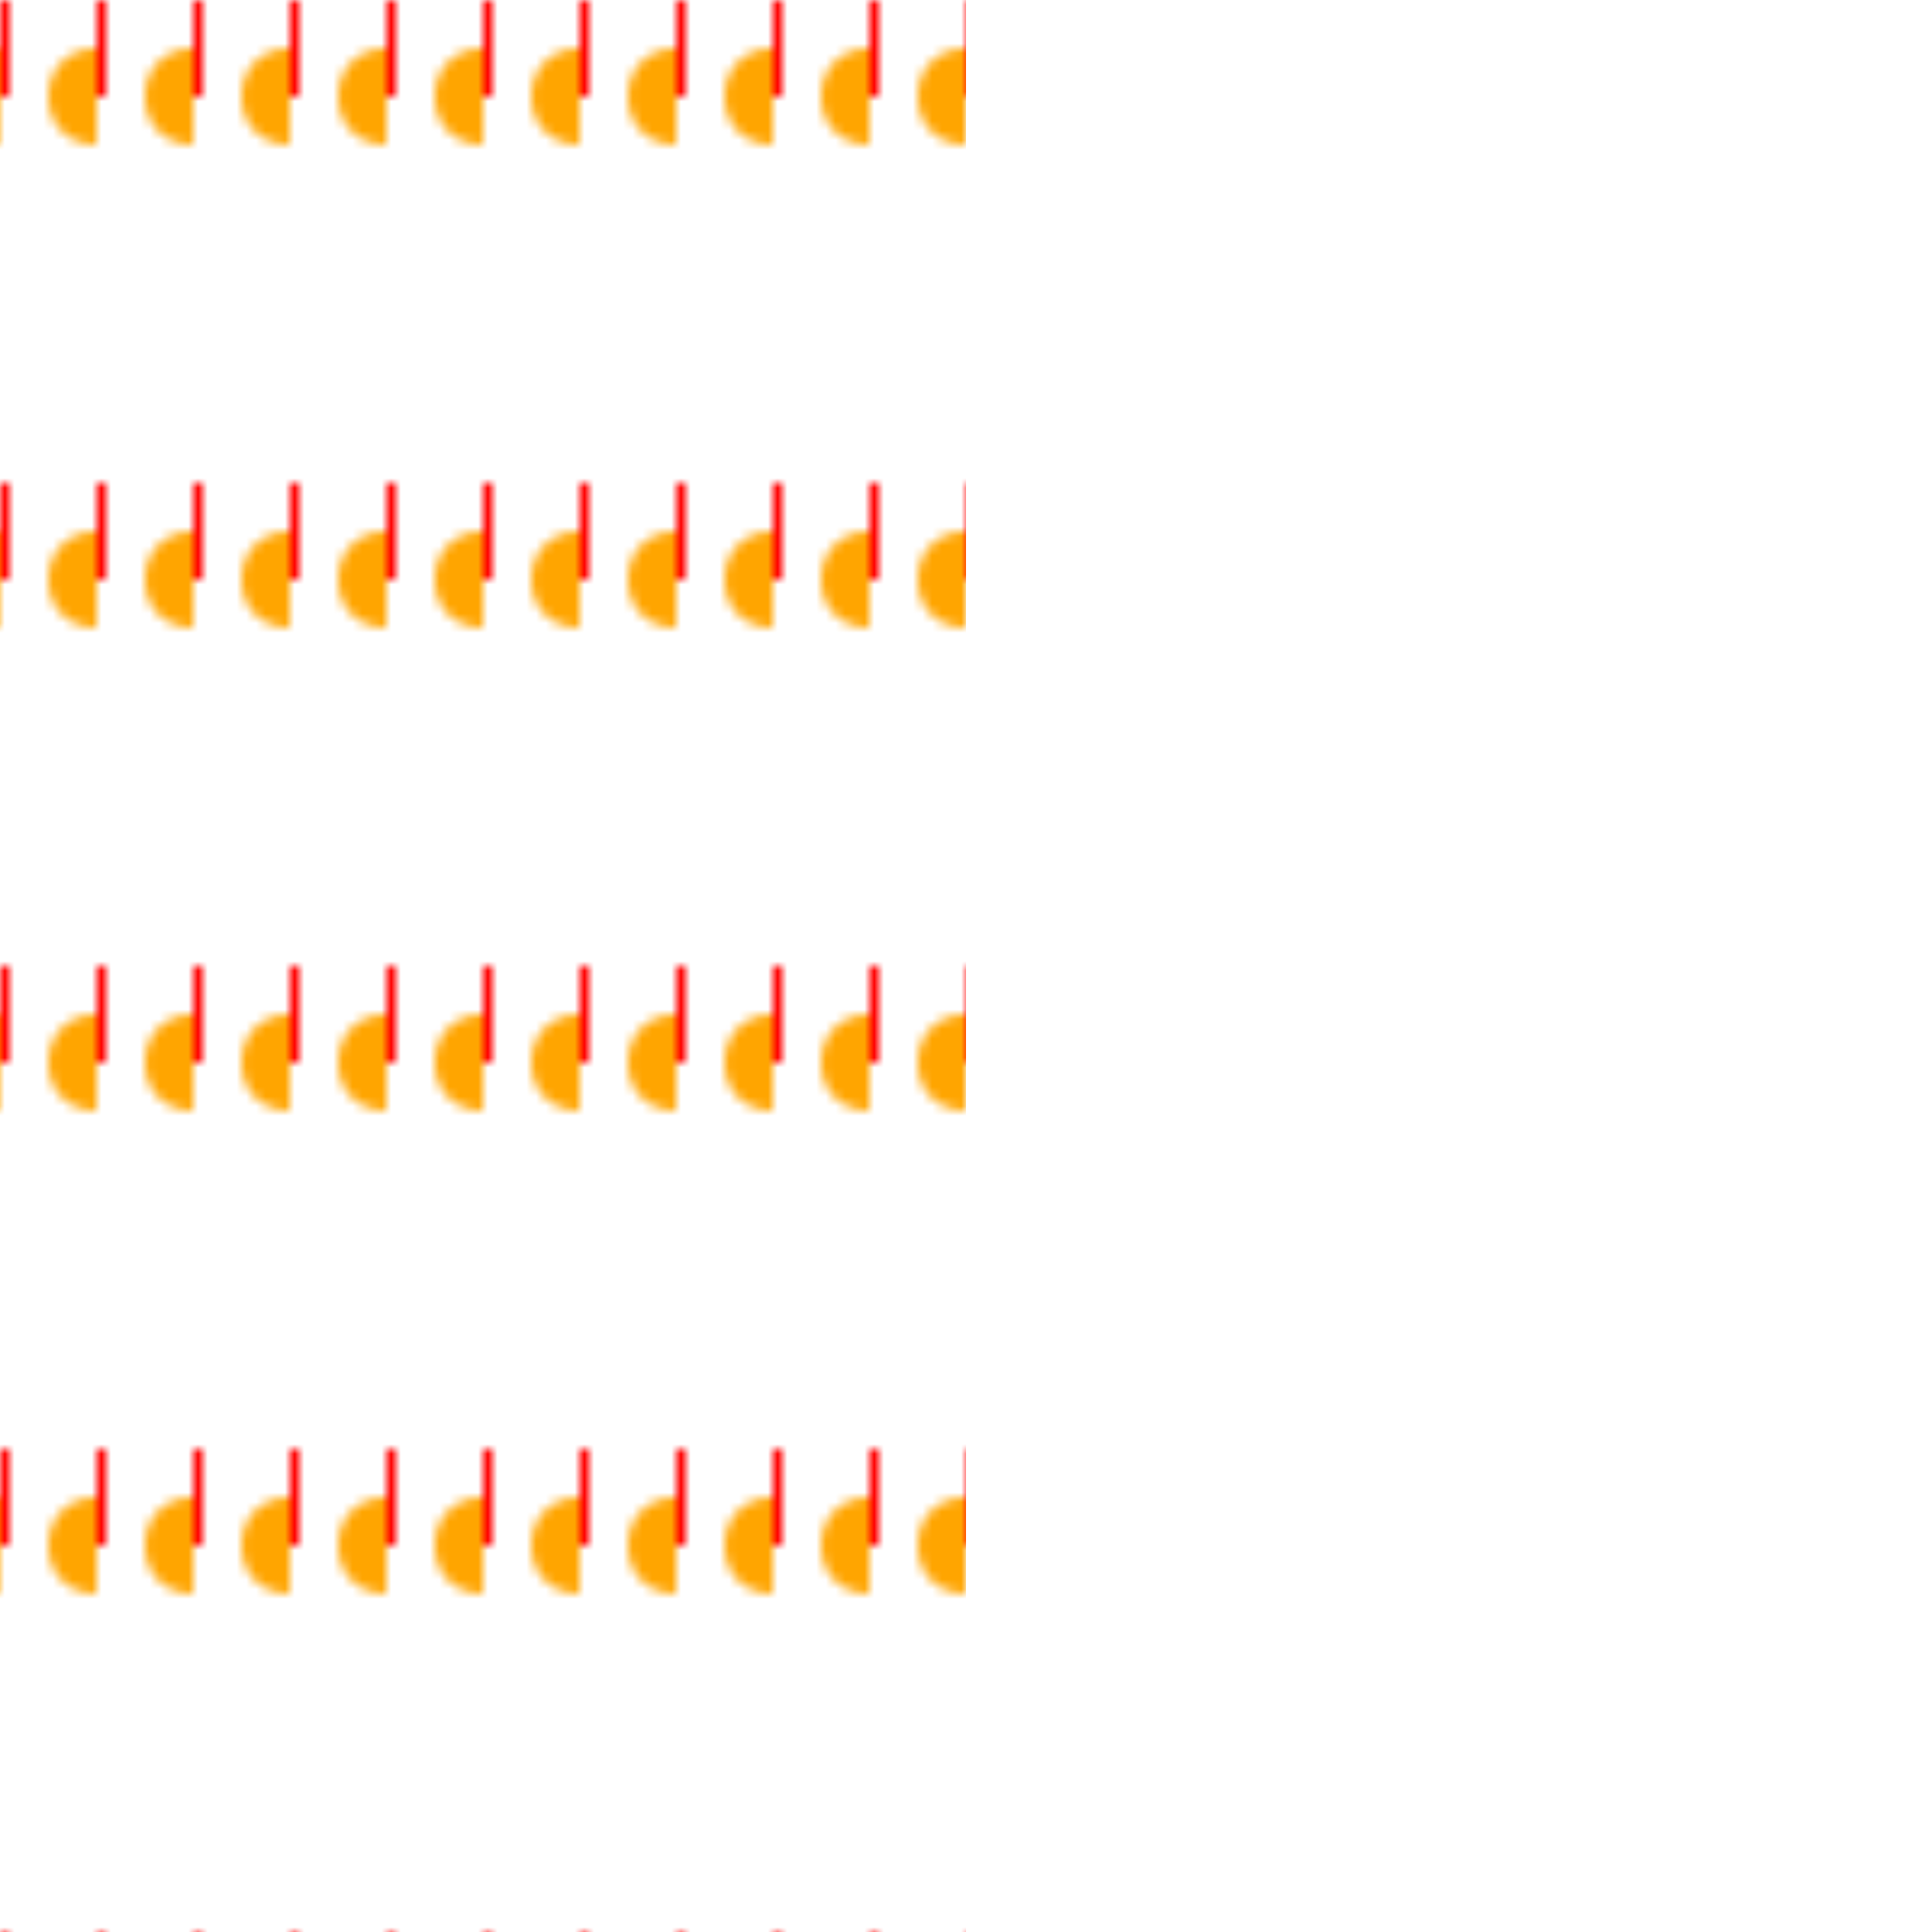 <svg style="background-color:#ddd;" xmlns="http://www.w3.org/2000/svg" width="200" height="200">
  <defs>
    <pattern id="pattern" x="0" y="0" width=".1" height=".25">
      <rect x="0" y="0" width="1" height="10" fill="red" />
      <circle cx="10" cy="10" r="5" fill="orange" />
    </pattern>
  </defs>

  <rect x="0" y="0" width="100" height="200" fill="url(#pattern)" />
</svg> 
